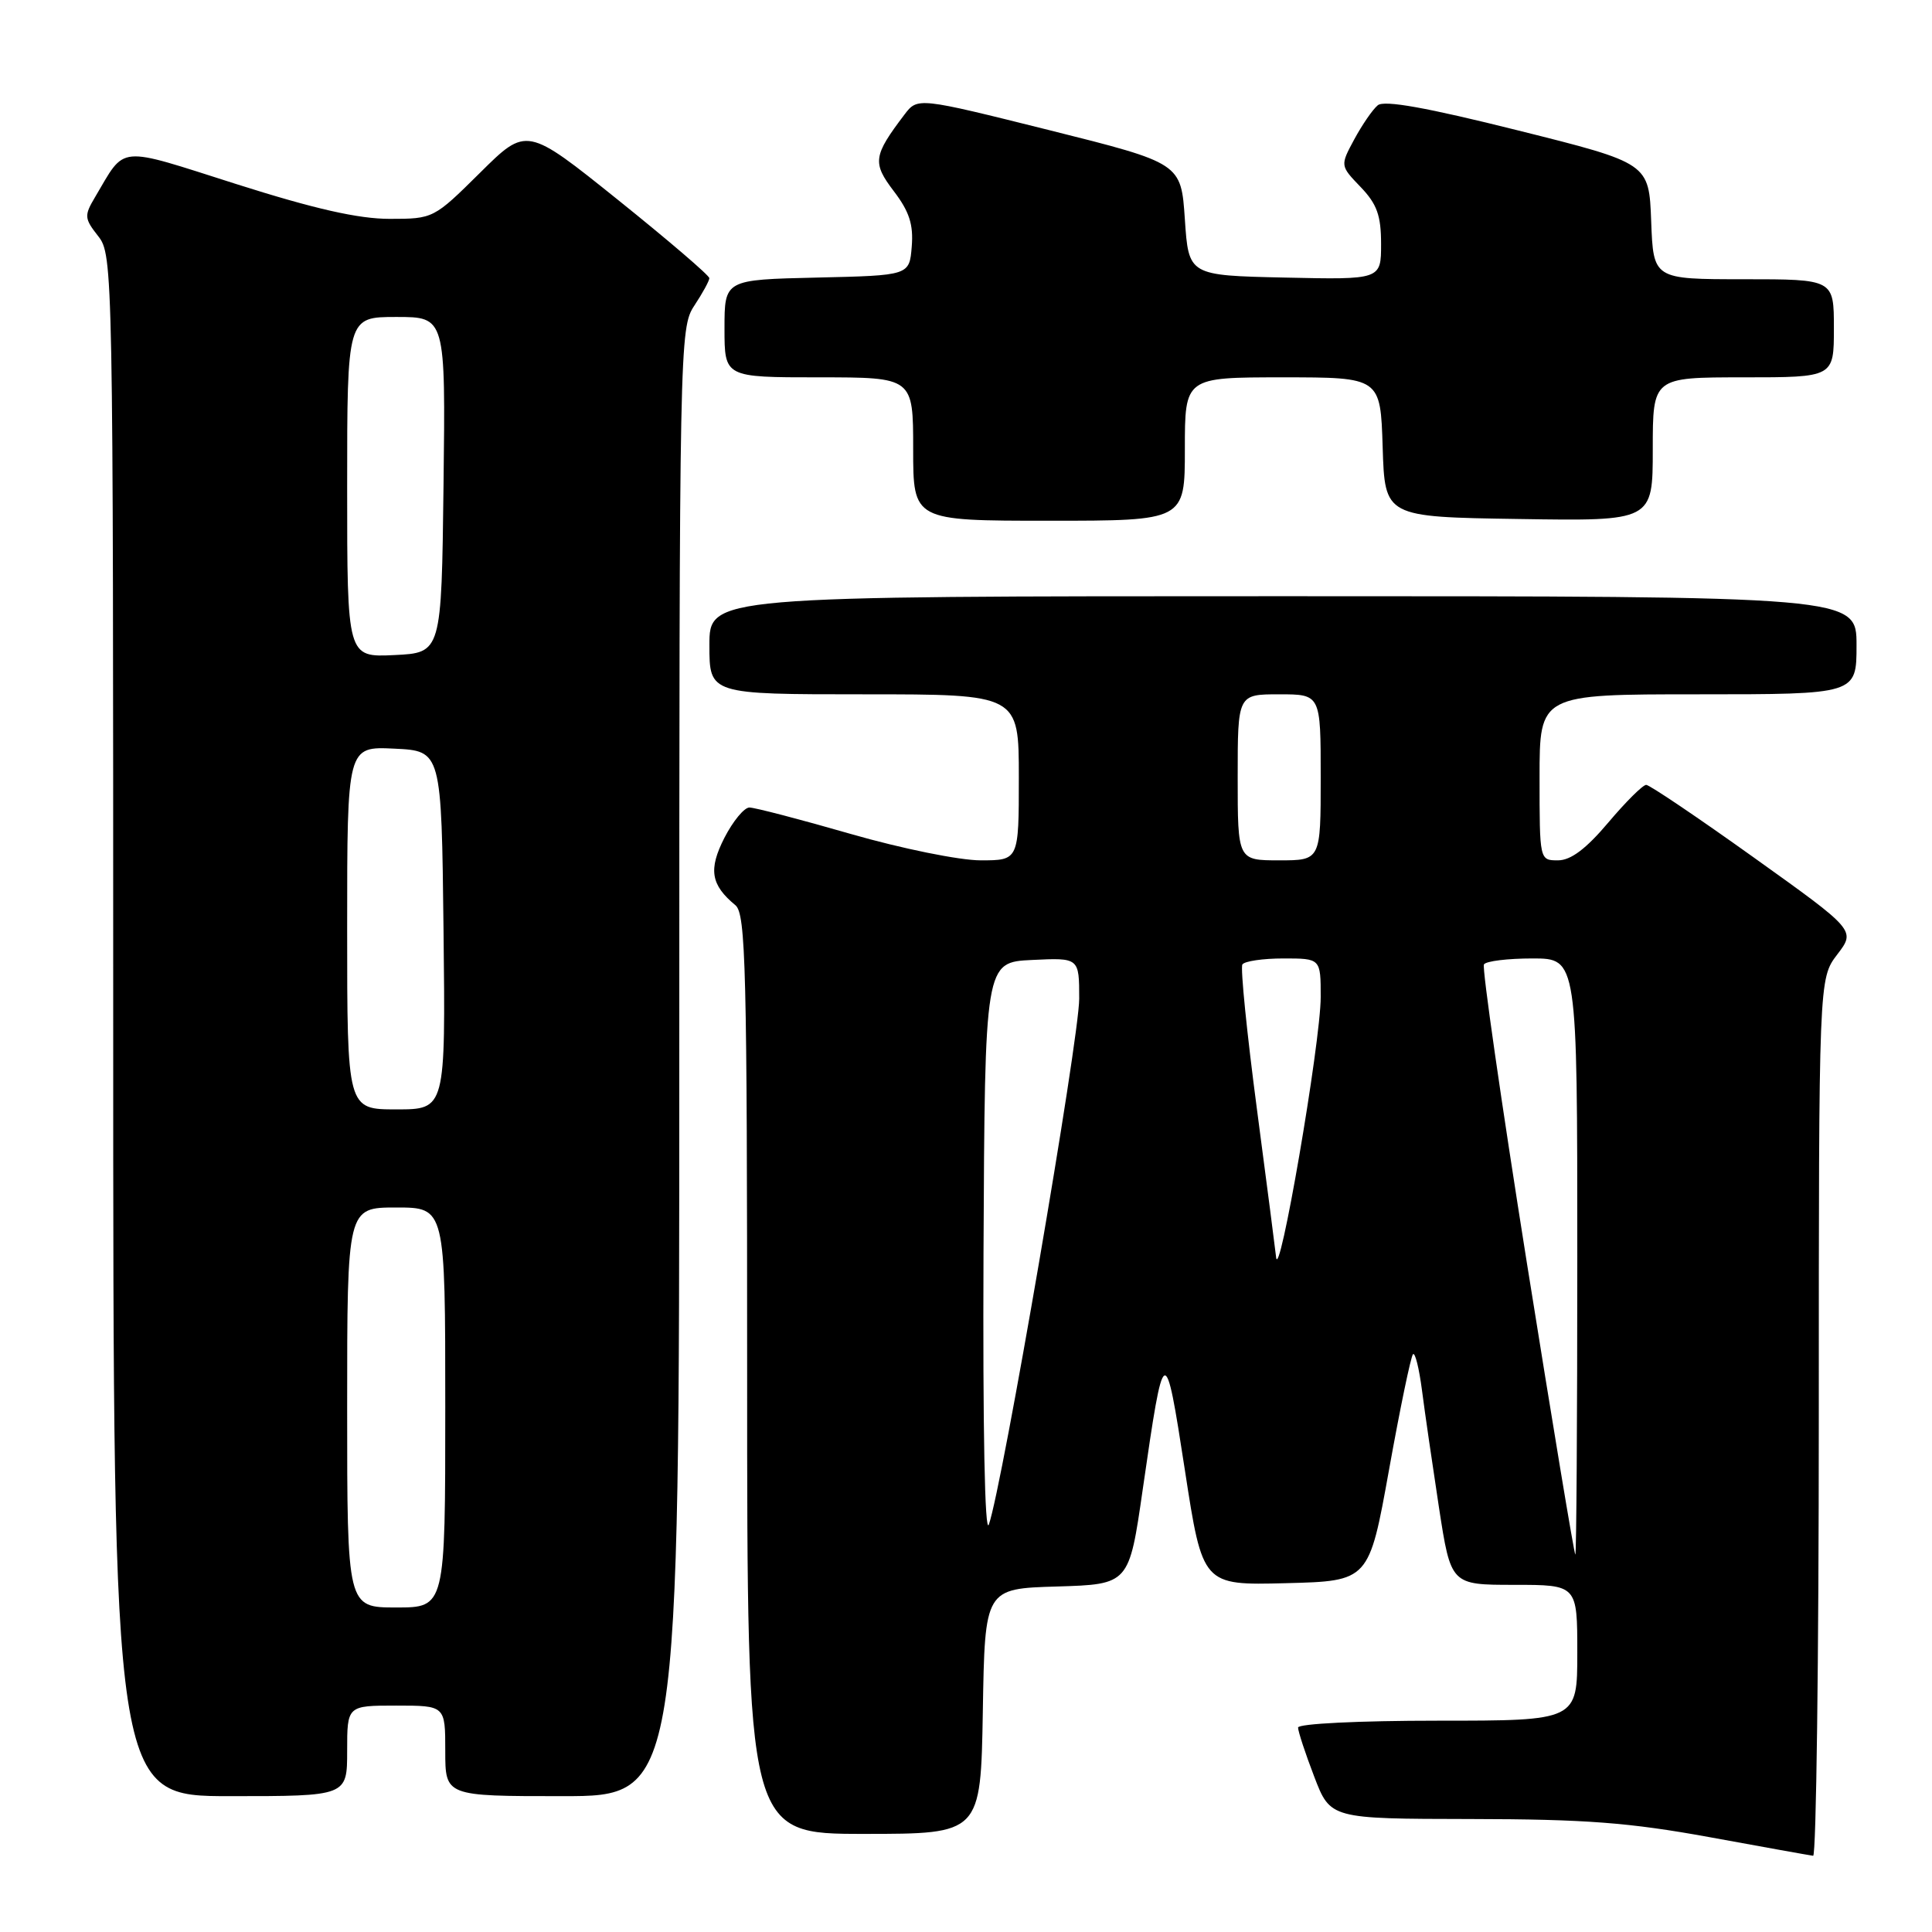 <?xml version="1.0" encoding="UTF-8" standalone="no"?>
<!DOCTYPE svg PUBLIC "-//W3C//DTD SVG 1.1//EN" "http://www.w3.org/Graphics/SVG/1.1/DTD/svg11.dtd" >
<svg xmlns="http://www.w3.org/2000/svg" xmlns:xlink="http://www.w3.org/1999/xlink" version="1.1" viewBox="0 0 256 256">
 <g >
 <path fill="currentColor"
d=" M 241.00 187.84 C 241.00 129.69 241.00 129.69 243.44 126.48 C 245.89 123.28 245.89 123.28 232.41 113.64 C 225.00 108.34 218.57 104.00 218.13 104.00 C 217.68 104.00 215.42 106.25 213.10 109.00 C 210.16 112.48 208.14 114.00 206.44 114.00 C 204.00 114.00 204.00 114.00 204.00 103.00 C 204.00 92.00 204.00 92.00 225.00 92.00 C 246.00 92.00 246.00 92.00 246.00 85.50 C 246.00 79.00 246.00 79.00 170.00 79.00 C 94.00 79.00 94.00 79.00 94.00 85.50 C 94.00 92.00 94.00 92.00 114.50 92.00 C 135.00 92.00 135.00 92.00 135.00 103.00 C 135.00 114.00 135.00 114.00 129.94 114.00 C 127.14 114.00 119.45 112.44 112.72 110.50 C 106.03 108.57 100.00 107.00 99.30 107.00 C 98.61 107.00 97.12 108.81 95.99 111.01 C 93.85 115.21 94.18 117.25 97.45 119.95 C 98.82 121.10 99.00 128.28 99.00 182.12 C 99.00 243.00 99.00 243.00 114.48 243.00 C 129.95 243.00 129.95 243.00 130.23 226.75 C 130.50 210.50 130.50 210.50 140.05 210.22 C 149.61 209.93 149.61 209.93 151.42 197.34 C 154.26 177.69 154.36 177.65 157.00 194.78 C 159.35 210.06 159.35 210.06 170.37 209.78 C 181.40 209.50 181.40 209.50 184.06 194.72 C 185.52 186.59 186.95 179.72 187.23 179.44 C 187.51 179.16 188.04 181.31 188.42 184.22 C 188.79 187.12 189.81 194.11 190.67 199.75 C 192.25 210.00 192.25 210.00 200.63 210.00 C 209.00 210.00 209.00 210.00 209.00 219.00 C 209.00 228.00 209.00 228.00 190.50 228.00 C 180.04 228.00 172.00 228.40 172.00 228.91 C 172.00 229.41 172.96 232.34 174.14 235.41 C 176.28 241.00 176.28 241.00 194.89 241.03 C 210.07 241.05 215.90 241.50 226.50 243.43 C 233.65 244.74 239.84 245.85 240.25 245.90 C 240.66 245.96 241.00 219.83 241.00 187.84 Z  M 46.00 232.00 C 46.00 226.00 46.00 226.00 52.50 226.00 C 59.00 226.00 59.00 226.00 59.00 232.00 C 59.00 238.00 59.00 238.00 74.50 238.00 C 90.00 238.00 90.00 238.00 90.01 140.75 C 90.01 45.39 90.05 43.44 92.00 40.50 C 93.09 38.85 93.99 37.21 93.99 36.86 C 94.00 36.50 88.55 31.84 81.89 26.49 C 69.78 16.77 69.78 16.77 63.61 22.89 C 57.48 28.96 57.41 29.00 51.63 29.00 C 47.49 29.00 41.66 27.68 31.34 24.40 C 15.30 19.30 16.72 19.17 12.59 26.13 C 11.14 28.57 11.17 28.95 13.01 31.29 C 14.97 33.77 15.00 35.56 15.00 135.91 C 15.00 238.00 15.00 238.00 30.50 238.00 C 46.00 238.00 46.00 238.00 46.00 232.00 Z  M 157.00 59.50 C 157.00 50.00 157.00 50.00 169.96 50.00 C 182.92 50.00 182.92 50.00 183.21 59.25 C 183.50 68.50 183.50 68.50 201.25 68.77 C 219.00 69.05 219.00 69.05 219.00 59.52 C 219.00 50.00 219.00 50.00 231.00 50.00 C 243.00 50.00 243.00 50.00 243.00 43.50 C 243.00 37.00 243.00 37.00 231.04 37.00 C 219.08 37.00 219.08 37.00 218.79 29.31 C 218.50 21.62 218.50 21.62 201.14 17.28 C 189.03 14.25 183.41 13.24 182.56 13.95 C 181.88 14.51 180.49 16.54 179.45 18.46 C 177.57 21.95 177.57 21.95 180.29 24.78 C 182.46 27.04 183.00 28.56 183.00 32.33 C 183.00 37.06 183.00 37.06 170.25 36.78 C 157.50 36.50 157.50 36.50 157.00 29.06 C 156.50 21.62 156.50 21.62 139.05 17.25 C 121.59 12.89 121.59 12.89 119.84 15.19 C 115.70 20.65 115.57 21.57 118.44 25.34 C 120.49 28.03 121.05 29.76 120.81 32.68 C 120.50 36.50 120.50 36.50 108.25 36.78 C 96.00 37.06 96.00 37.06 96.00 43.53 C 96.00 50.00 96.00 50.00 108.50 50.00 C 121.00 50.00 121.00 50.00 121.00 59.50 C 121.00 69.00 121.00 69.00 139.00 69.00 C 157.00 69.00 157.00 69.00 157.00 59.50 Z  M 202.31 167.29 C 198.92 145.99 196.36 128.22 196.63 127.79 C 196.90 127.35 199.79 127.00 203.06 127.00 C 209.00 127.00 209.00 127.00 209.00 166.50 C 209.00 188.22 208.88 206.00 208.74 206.00 C 208.60 206.00 205.71 188.58 202.31 167.29 Z  M 130.32 166.00 C 130.50 127.50 130.50 127.50 136.75 127.20 C 143.00 126.90 143.00 126.90 143.00 132.34 C 143.00 137.63 132.80 197.01 131.03 202.00 C 130.49 203.51 130.22 189.32 130.32 166.00 Z  M 169.08 166.50 C 169.03 165.95 167.90 157.20 166.56 147.05 C 165.22 136.91 164.35 128.25 164.62 127.80 C 164.89 127.36 167.34 127.00 170.06 127.00 C 175.00 127.00 175.00 127.00 175.00 132.11 C 175.00 138.14 169.41 170.62 169.08 166.50 Z  M 164.00 103.00 C 164.00 92.00 164.00 92.00 169.50 92.00 C 175.00 92.00 175.00 92.00 175.00 103.00 C 175.00 114.00 175.00 114.00 169.50 114.00 C 164.00 114.00 164.00 114.00 164.00 103.00 Z  M 46.00 186.50 C 46.00 160.00 46.00 160.00 52.50 160.00 C 59.00 160.00 59.00 160.00 59.00 186.50 C 59.00 213.00 59.00 213.00 52.50 213.00 C 46.00 213.00 46.00 213.00 46.00 186.50 Z  M 46.00 122.95 C 46.00 98.90 46.00 98.90 52.25 99.20 C 58.50 99.50 58.50 99.50 58.77 123.25 C 59.04 147.00 59.04 147.00 52.52 147.00 C 46.00 147.00 46.00 147.00 46.00 122.95 Z  M 46.00 64.55 C 46.00 42.00 46.00 42.00 52.52 42.00 C 59.04 42.00 59.04 42.00 58.77 64.25 C 58.50 86.50 58.50 86.50 52.25 86.80 C 46.00 87.10 46.00 87.10 46.00 64.55 Z "/>
</g>
</svg>